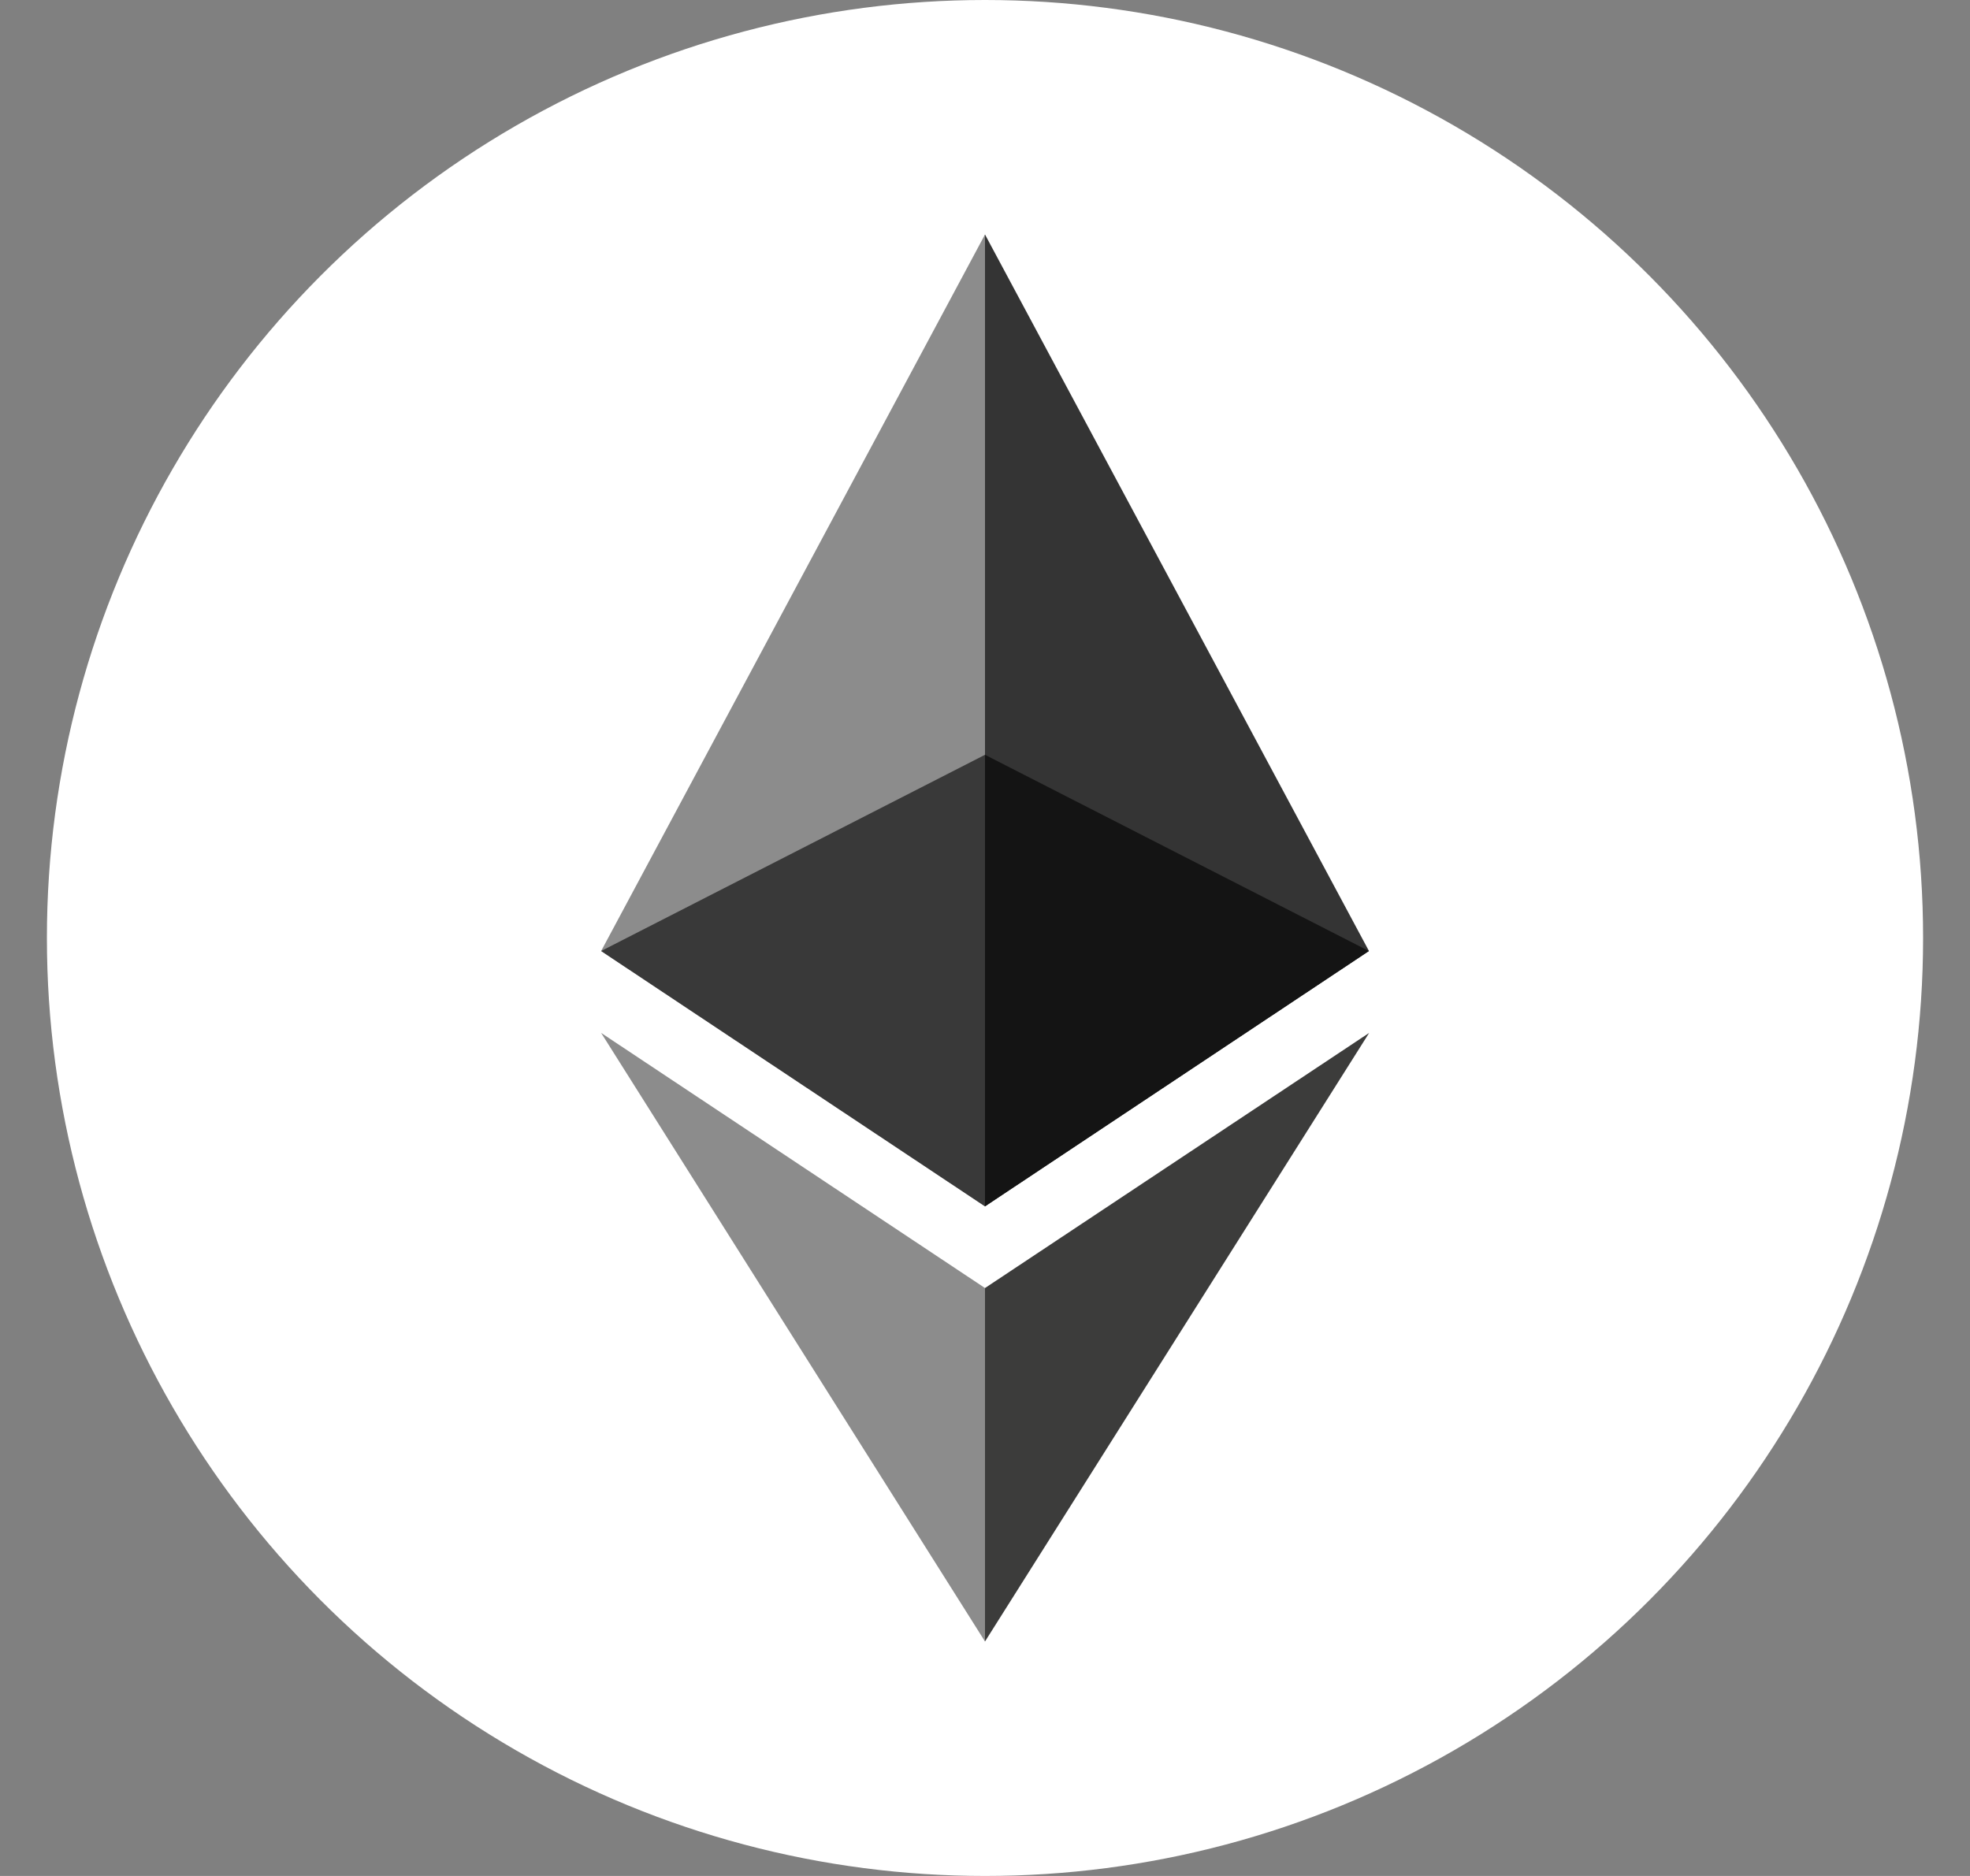 <svg width="21" height="20" viewBox="0 0 21 20" fill="none" xmlns="http://www.w3.org/2000/svg">
<rect x="0" y="0" width="21" height="20" fill="#808080" stroke="none"/>
<circle cx="10.5" cy="10" r="10" fill="white"/>
<g clip-path="url(#clip0_800_1076)">
<path d="M10.5 2.5L10.411 2.842V12.76L10.5 12.861L14.593 10.139L10.5 2.5Z" fill="#343434"/>
<path d="M10.5 2.5L6.408 10.139L10.5 12.861V8.046V2.5Z" fill="#8C8C8C"/>
<path d="M10.5 13.732L10.45 13.802V17.334L10.5 17.5L14.595 11.012L10.5 13.732Z" fill="#3C3C3B"/>
<path d="M10.5 17.5V13.732L6.408 11.012L10.5 17.5Z" fill="#8C8C8C"/>
<path d="M10.5 12.861L14.592 10.139L10.5 8.047V12.861Z" fill="#141414"/>
<path d="M6.408 10.139L10.5 12.861V8.047L6.408 10.139Z" fill="#393939"/>
</g>
<defs>
<clipPath id="clip0_800_1076">
<rect width="13.333" height="15" fill="white" transform="translate(3.833 2.5)"/>
</clipPath>
</defs>
</svg>
